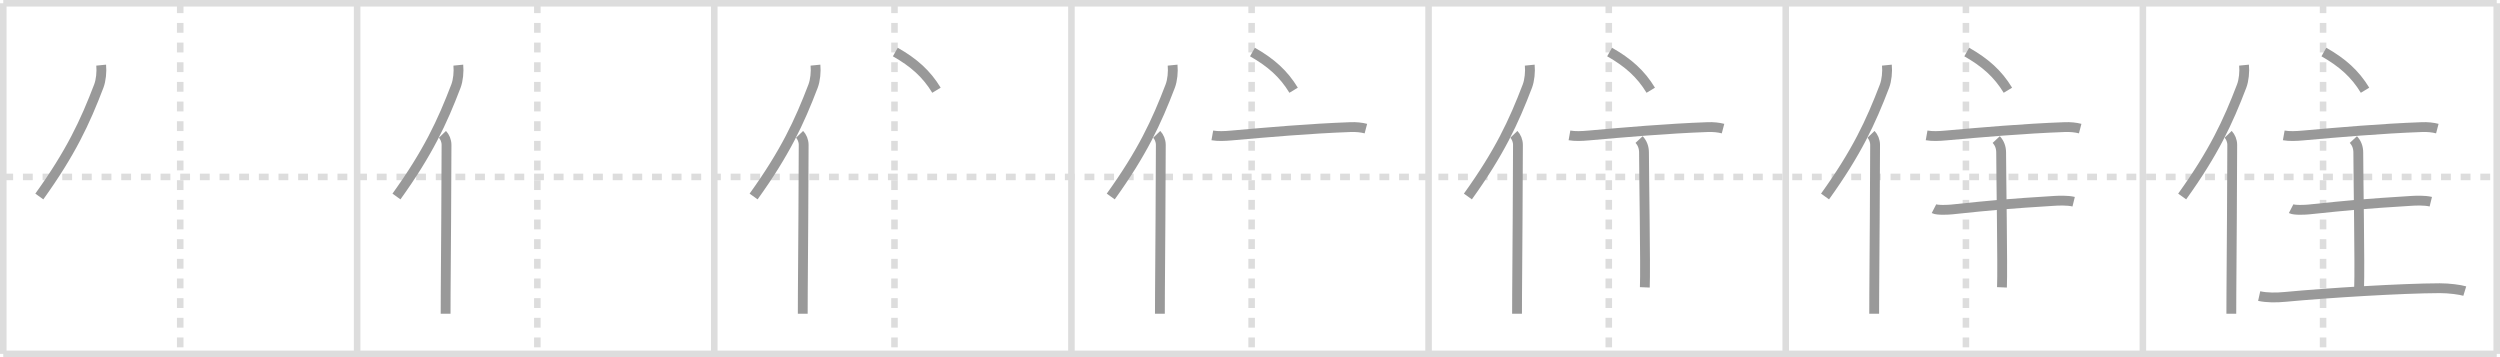 <svg width="763px" height="109px" viewBox="0 0 763 109" xmlns="http://www.w3.org/2000/svg" xmlns:xlink="http://www.w3.org/1999/xlink" xml:space="preserve" version="1.1" baseProfile="full">
<line x1="1" y1="1" x2="762" y2="1" style="stroke:#ddd;stroke-width:2"></line>
<line x1="1" y1="1" x2="1" y2="108" style="stroke:#ddd;stroke-width:2"></line>
<line x1="1" y1="108" x2="762" y2="108" style="stroke:#ddd;stroke-width:2"></line>
<line x1="762" y1="1" x2="762" y2="108" style="stroke:#ddd;stroke-width:2"></line>
<line x1="109" y1="1" x2="109" y2="108" style="stroke:#ddd;stroke-width:2"></line>
<line x1="218" y1="1" x2="218" y2="108" style="stroke:#ddd;stroke-width:2"></line>
<line x1="327" y1="1" x2="327" y2="108" style="stroke:#ddd;stroke-width:2"></line>
<line x1="436" y1="1" x2="436" y2="108" style="stroke:#ddd;stroke-width:2"></line>
<line x1="545" y1="1" x2="545" y2="108" style="stroke:#ddd;stroke-width:2"></line>
<line x1="654" y1="1" x2="654" y2="108" style="stroke:#ddd;stroke-width:2"></line>
<line x1="1" y1="54" x2="762" y2="54" style="stroke:#ddd;stroke-width:2;stroke-dasharray:3 3"></line>
<line x1="55" y1="1" x2="55" y2="108" style="stroke:#ddd;stroke-width:2;stroke-dasharray:3 3"></line>
<line x1="164" y1="1" x2="164" y2="108" style="stroke:#ddd;stroke-width:2;stroke-dasharray:3 3"></line>
<line x1="273" y1="1" x2="273" y2="108" style="stroke:#ddd;stroke-width:2;stroke-dasharray:3 3"></line>
<line x1="382" y1="1" x2="382" y2="108" style="stroke:#ddd;stroke-width:2;stroke-dasharray:3 3"></line>
<line x1="491" y1="1" x2="491" y2="108" style="stroke:#ddd;stroke-width:2;stroke-dasharray:3 3"></line>
<line x1="600" y1="1" x2="600" y2="108" style="stroke:#ddd;stroke-width:2;stroke-dasharray:3 3"></line>
<line x1="709" y1="1" x2="709" y2="108" style="stroke:#ddd;stroke-width:2;stroke-dasharray:3 3"></line>
<path d="M30.88,19.88c0.2,2.01-0.06,4.65-0.72,6.38c-4.2,11-8.54,20.32-18.16,33.71" style="fill:none;stroke:#999;stroke-width:3"></path>

<path d="M139.88,19.88c0.2,2.01-0.06,4.65-0.72,6.38c-4.2,11-8.54,20.32-18.16,33.71" style="fill:none;stroke:#999;stroke-width:3"></path>
<path d="M135.03,41c0.72,0.75,1.25,1.94,1.25,3.23c0,11.62-0.19,33.52-0.26,45.4c-0.02,2.58-0.02,4.7-0.02,6.12" style="fill:none;stroke:#999;stroke-width:3"></path>

<path d="M248.88,19.88c0.2,2.01-0.06,4.65-0.72,6.38c-4.2,11-8.54,20.32-18.16,33.71" style="fill:none;stroke:#999;stroke-width:3"></path>
<path d="M244.03,41c0.72,0.75,1.25,1.94,1.25,3.23c0,11.62-0.19,33.52-0.26,45.4c-0.02,2.58-0.02,4.7-0.02,6.12" style="fill:none;stroke:#999;stroke-width:3"></path>
<path d="M273.25,15.88c5.64,3.21,9.5,6.62,12.56,11.66" style="fill:none;stroke:#999;stroke-width:3"></path>

<path d="M357.88,19.88c0.2,2.01-0.06,4.65-0.72,6.38c-4.2,11-8.54,20.32-18.16,33.71" style="fill:none;stroke:#999;stroke-width:3"></path>
<path d="M353.03,41c0.72,0.75,1.25,1.94,1.25,3.23c0,11.62-0.19,33.52-0.26,45.4c-0.02,2.58-0.02,4.7-0.02,6.12" style="fill:none;stroke:#999;stroke-width:3"></path>
<path d="M382.25,15.88c5.64,3.21,9.5,6.62,12.56,11.66" style="fill:none;stroke:#999;stroke-width:3"></path>
<path d="M370.0,41.32c1.75,0.31,3.75,0.22,5.87,0.03c11-0.97,23.69-2.1,36.3-2.56c1.72-0.06,3.28,0.09,4.7,0.46" style="fill:none;stroke:#999;stroke-width:3"></path>

<path d="M466.88,19.88c0.2,2.01-0.06,4.65-0.72,6.38c-4.2,11-8.54,20.32-18.16,33.71" style="fill:none;stroke:#999;stroke-width:3"></path>
<path d="M462.03,41c0.72,0.75,1.25,1.94,1.25,3.23c0,11.62-0.19,33.52-0.26,45.4c-0.02,2.58-0.02,4.7-0.02,6.12" style="fill:none;stroke:#999;stroke-width:3"></path>
<path d="M491.25,15.88c5.64,3.21,9.5,6.62,12.56,11.66" style="fill:none;stroke:#999;stroke-width:3"></path>
<path d="M479.0,41.32c1.75,0.31,3.75,0.22,5.87,0.03c11-0.97,23.69-2.1,36.3-2.56c1.72-0.06,3.28,0.09,4.7,0.46" style="fill:none;stroke:#999;stroke-width:3"></path>
<path d="M500.25,42.59c1,1.07,1.5,2.41,1.5,3.96c0,5.98,0.5,35.17,0.25,41.15" style="fill:none;stroke:#999;stroke-width:3"></path>

<path d="M575.88,19.88c0.2,2.01-0.06,4.65-0.72,6.38c-4.2,11-8.54,20.32-18.16,33.71" style="fill:none;stroke:#999;stroke-width:3"></path>
<path d="M571.03,41c0.72,0.75,1.25,1.94,1.25,3.23c0,11.62-0.19,33.52-0.26,45.4c-0.02,2.58-0.02,4.7-0.02,6.12" style="fill:none;stroke:#999;stroke-width:3"></path>
<path d="M600.25,15.88c5.64,3.21,9.5,6.62,12.56,11.66" style="fill:none;stroke:#999;stroke-width:3"></path>
<path d="M588.0,41.32c1.75,0.31,3.75,0.22,5.87,0.03c11-0.97,23.69-2.1,36.3-2.56c1.72-0.06,3.28,0.09,4.7,0.46" style="fill:none;stroke:#999;stroke-width:3"></path>
<path d="M609.25,42.59c1,1.07,1.5,2.41,1.5,3.96c0,5.98,0.5,35.17,0.25,41.15" style="fill:none;stroke:#999;stroke-width:3"></path>
<path d="M590.25,63.69c1.03,0.53,4.42,0.34,5.47,0.23c12.58-1.32,17.02-1.73,31.14-2.61c1.28-0.08,4.1-0.22,6.02,0.25" style="fill:none;stroke:#999;stroke-width:3"></path>

<path d="M684.88,19.88c0.2,2.01-0.06,4.65-0.72,6.38c-4.2,11-8.54,20.32-18.16,33.71" style="fill:none;stroke:#999;stroke-width:3"></path>
<path d="M680.03,41c0.72,0.75,1.25,1.94,1.25,3.23c0,11.62-0.19,33.52-0.26,45.4c-0.02,2.58-0.02,4.7-0.02,6.12" style="fill:none;stroke:#999;stroke-width:3"></path>
<path d="M709.25,15.88c5.64,3.21,9.5,6.62,12.56,11.66" style="fill:none;stroke:#999;stroke-width:3"></path>
<path d="M697.0,41.32c1.75,0.31,3.75,0.22,5.87,0.03c11-0.97,23.69-2.1,36.3-2.56c1.72-0.06,3.28,0.09,4.7,0.46" style="fill:none;stroke:#999;stroke-width:3"></path>
<path d="M718.25,42.59c1,1.07,1.5,2.41,1.5,3.96c0,5.98,0.5,35.17,0.25,41.15" style="fill:none;stroke:#999;stroke-width:3"></path>
<path d="M699.25,63.69c1.03,0.53,4.42,0.34,5.47,0.23c12.58-1.32,17.02-1.73,31.14-2.61c1.28-0.08,4.1-0.22,6.02,0.25" style="fill:none;stroke:#999;stroke-width:3"></path>
<path d="M689.5,90.36c2.36,0.52,5.24,0.51,7.94,0.25c13.02-1.23,35.55-2.61,47.17-2.65c2.83-0.01,6.23,0.45,7.64,0.88" style="fill:none;stroke:#999;stroke-width:3"></path>

</svg>